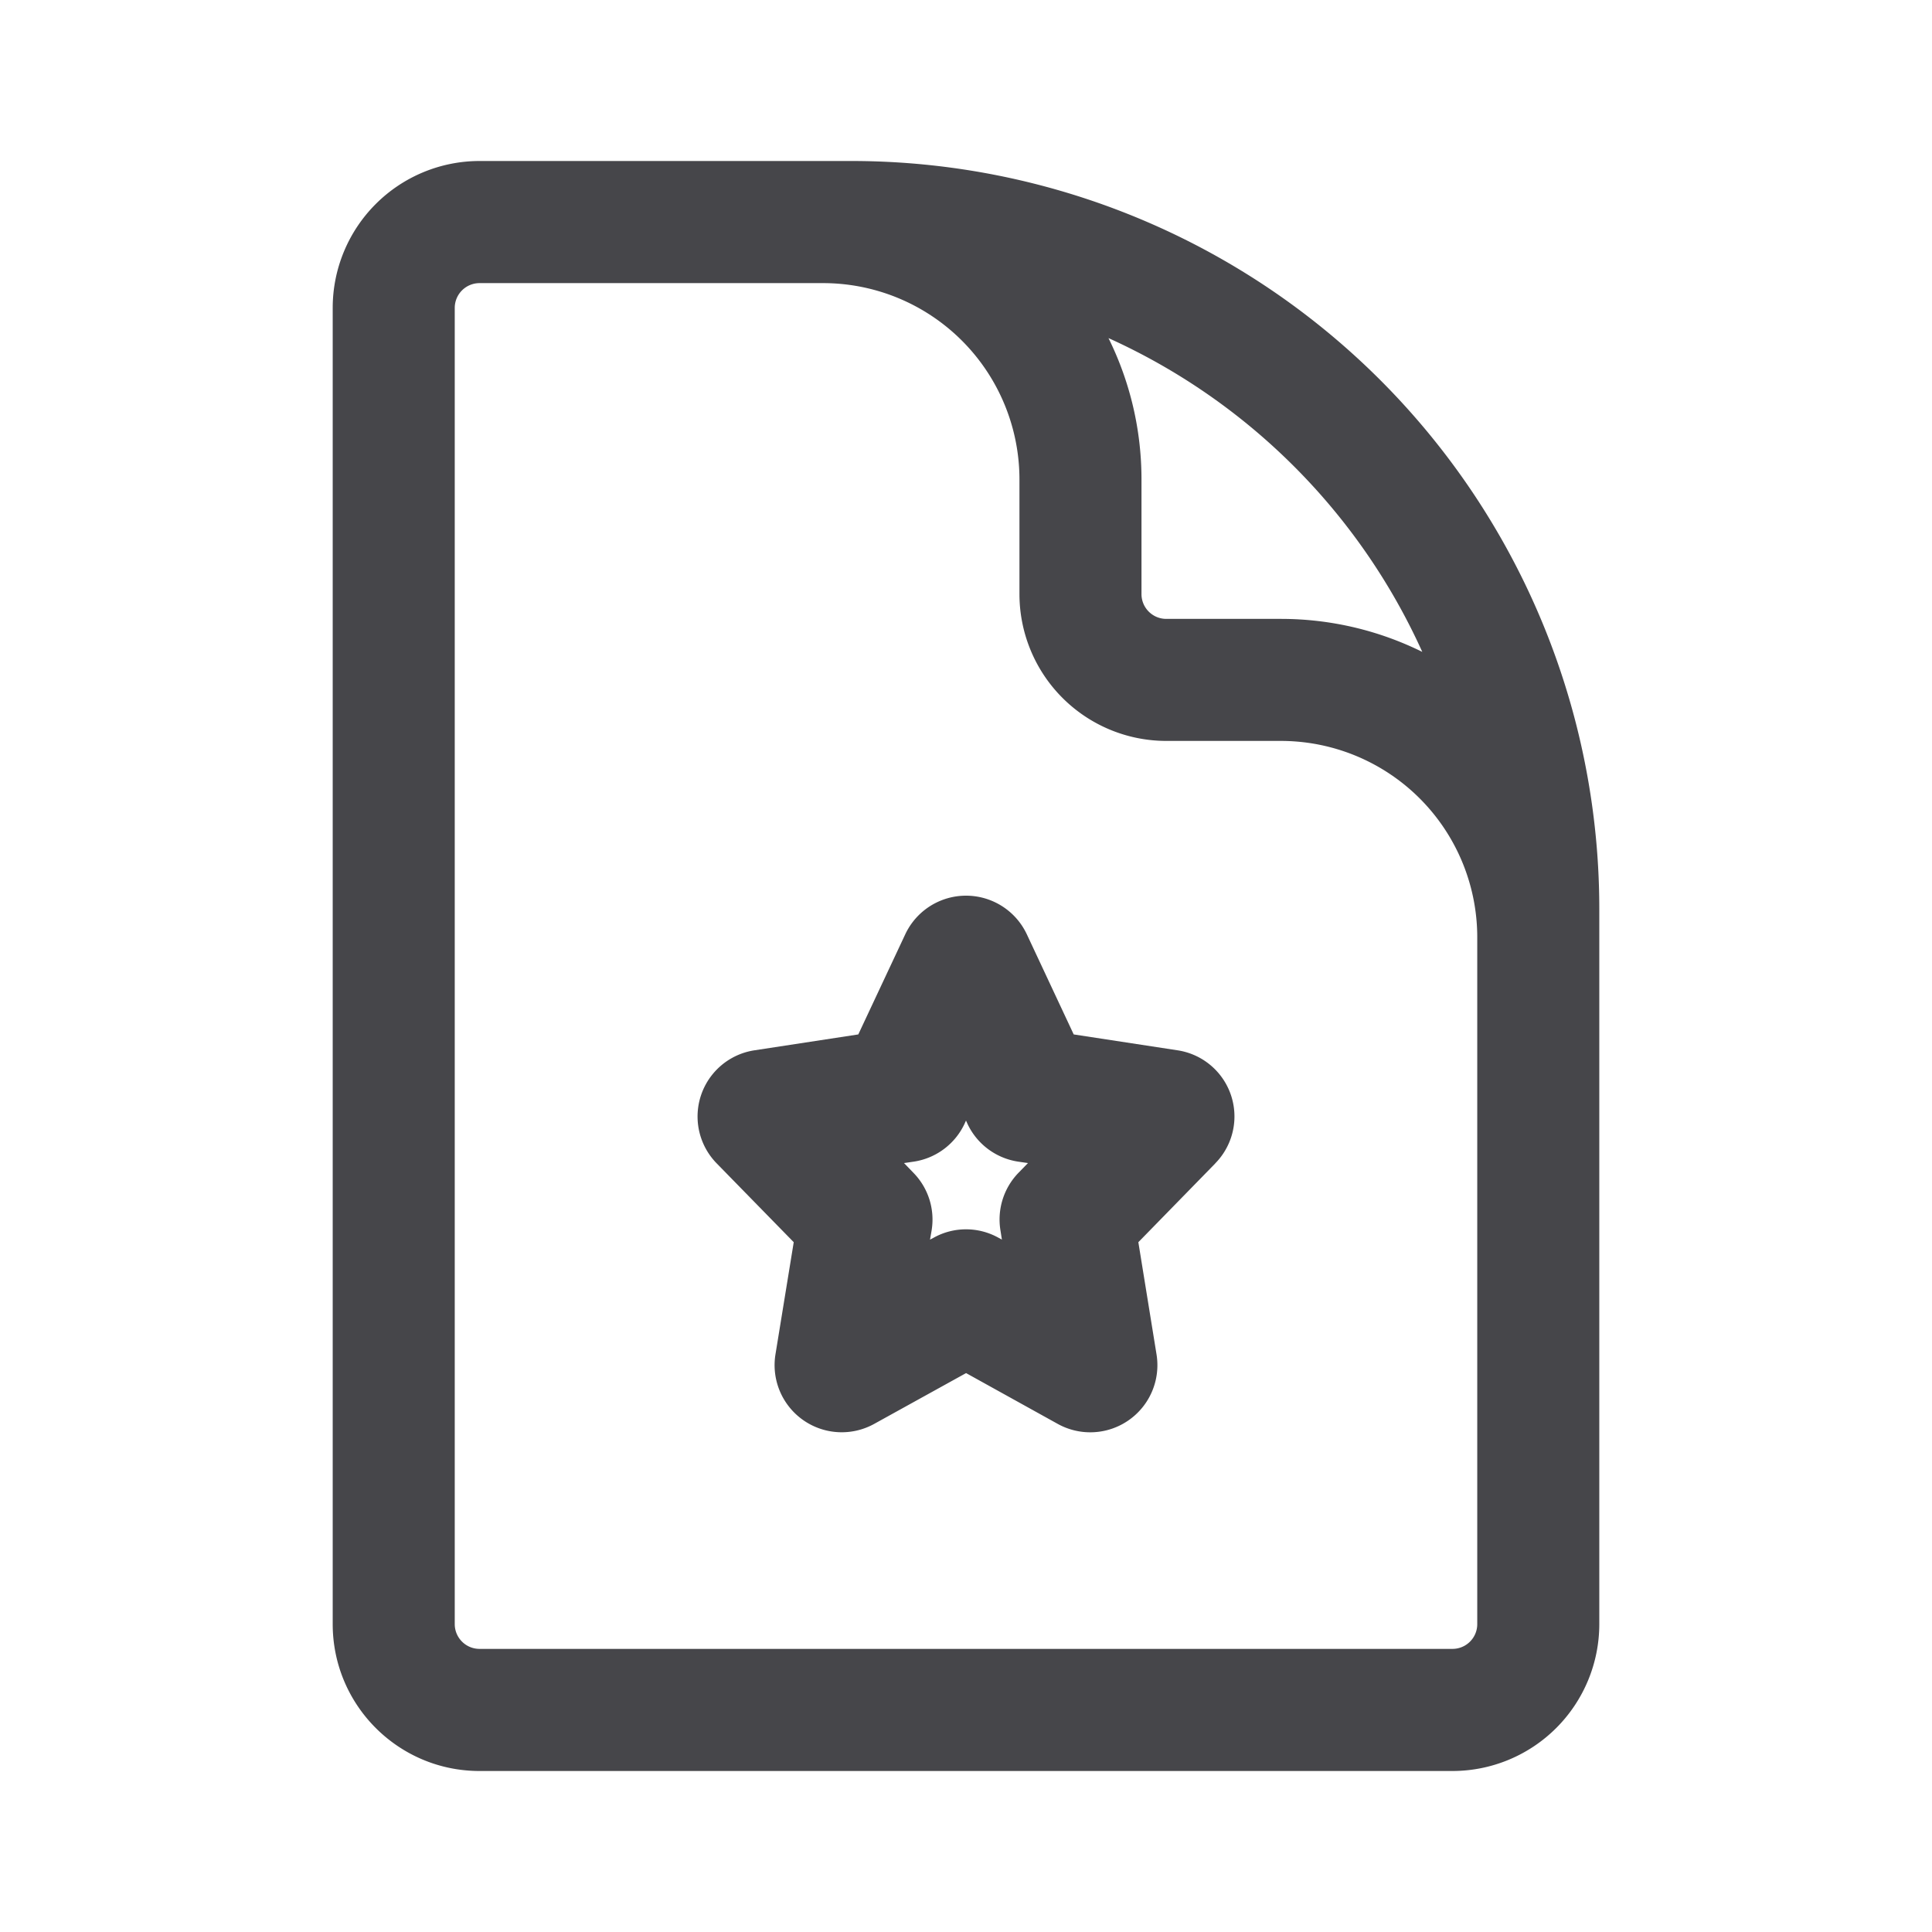 <svg xmlns="http://www.w3.org/2000/svg" fill="none" viewBox="0 0 24 24"><path fill="#46464A" fill-rule="evenodd" d="m15.096 14.453-.955.978.226 1.395a.834.834 0 0 1-1.226.863l-1.14-.632-1.143.632a.834.834 0 0 1-1.225-.864l.227-1.394-.956-.978a.832.832 0 0 1 .47-1.406l1.288-.197.584-1.245a.834.834 0 0 1 1.509 0l.583 1.245 1.288.197a.831.831 0 0 1 .47 1.405Zm-2.45-.023a.833.833 0 0 1-.628-.47L12 13.92l-.018.04a.834.834 0 0 1-.629.47l-.123.018.116.12a.83.83 0 0 1 .227.716l-.02.115.044-.023c.25-.14.556-.14.807 0l.042.023-.018-.115a.833.833 0 0 1 .226-.717l.116-.119-.124-.018ZM5.957 3.517a.308.308 0 0 0-.308.308v16.35c0 .17.138.308.308.308h12.086c.17 0 .308-.137.308-.308v-8.53a2.44 2.44 0 0 0-2.44-2.441h-1.423a1.825 1.825 0 0 1-1.824-1.825V5.957a2.44 2.44 0 0 0-2.441-2.44H5.957Zm0-1.517a1.825 1.825 0 0 0-1.824 1.825v16.35c0 1.008.817 1.825 1.824 1.825h12.086a1.825 1.825 0 0 0 1.824-1.825V11.29A9.29 9.29 0 0 0 10.578 2h-4.62Zm7.813 2.2c.262.53.41 1.126.41 1.757V7.38c0 .17.138.308.308.308h1.422c.631 0 1.228.148 1.758.41A7.802 7.802 0 0 0 13.77 4.2Z" clip-rule="evenodd"/></svg>